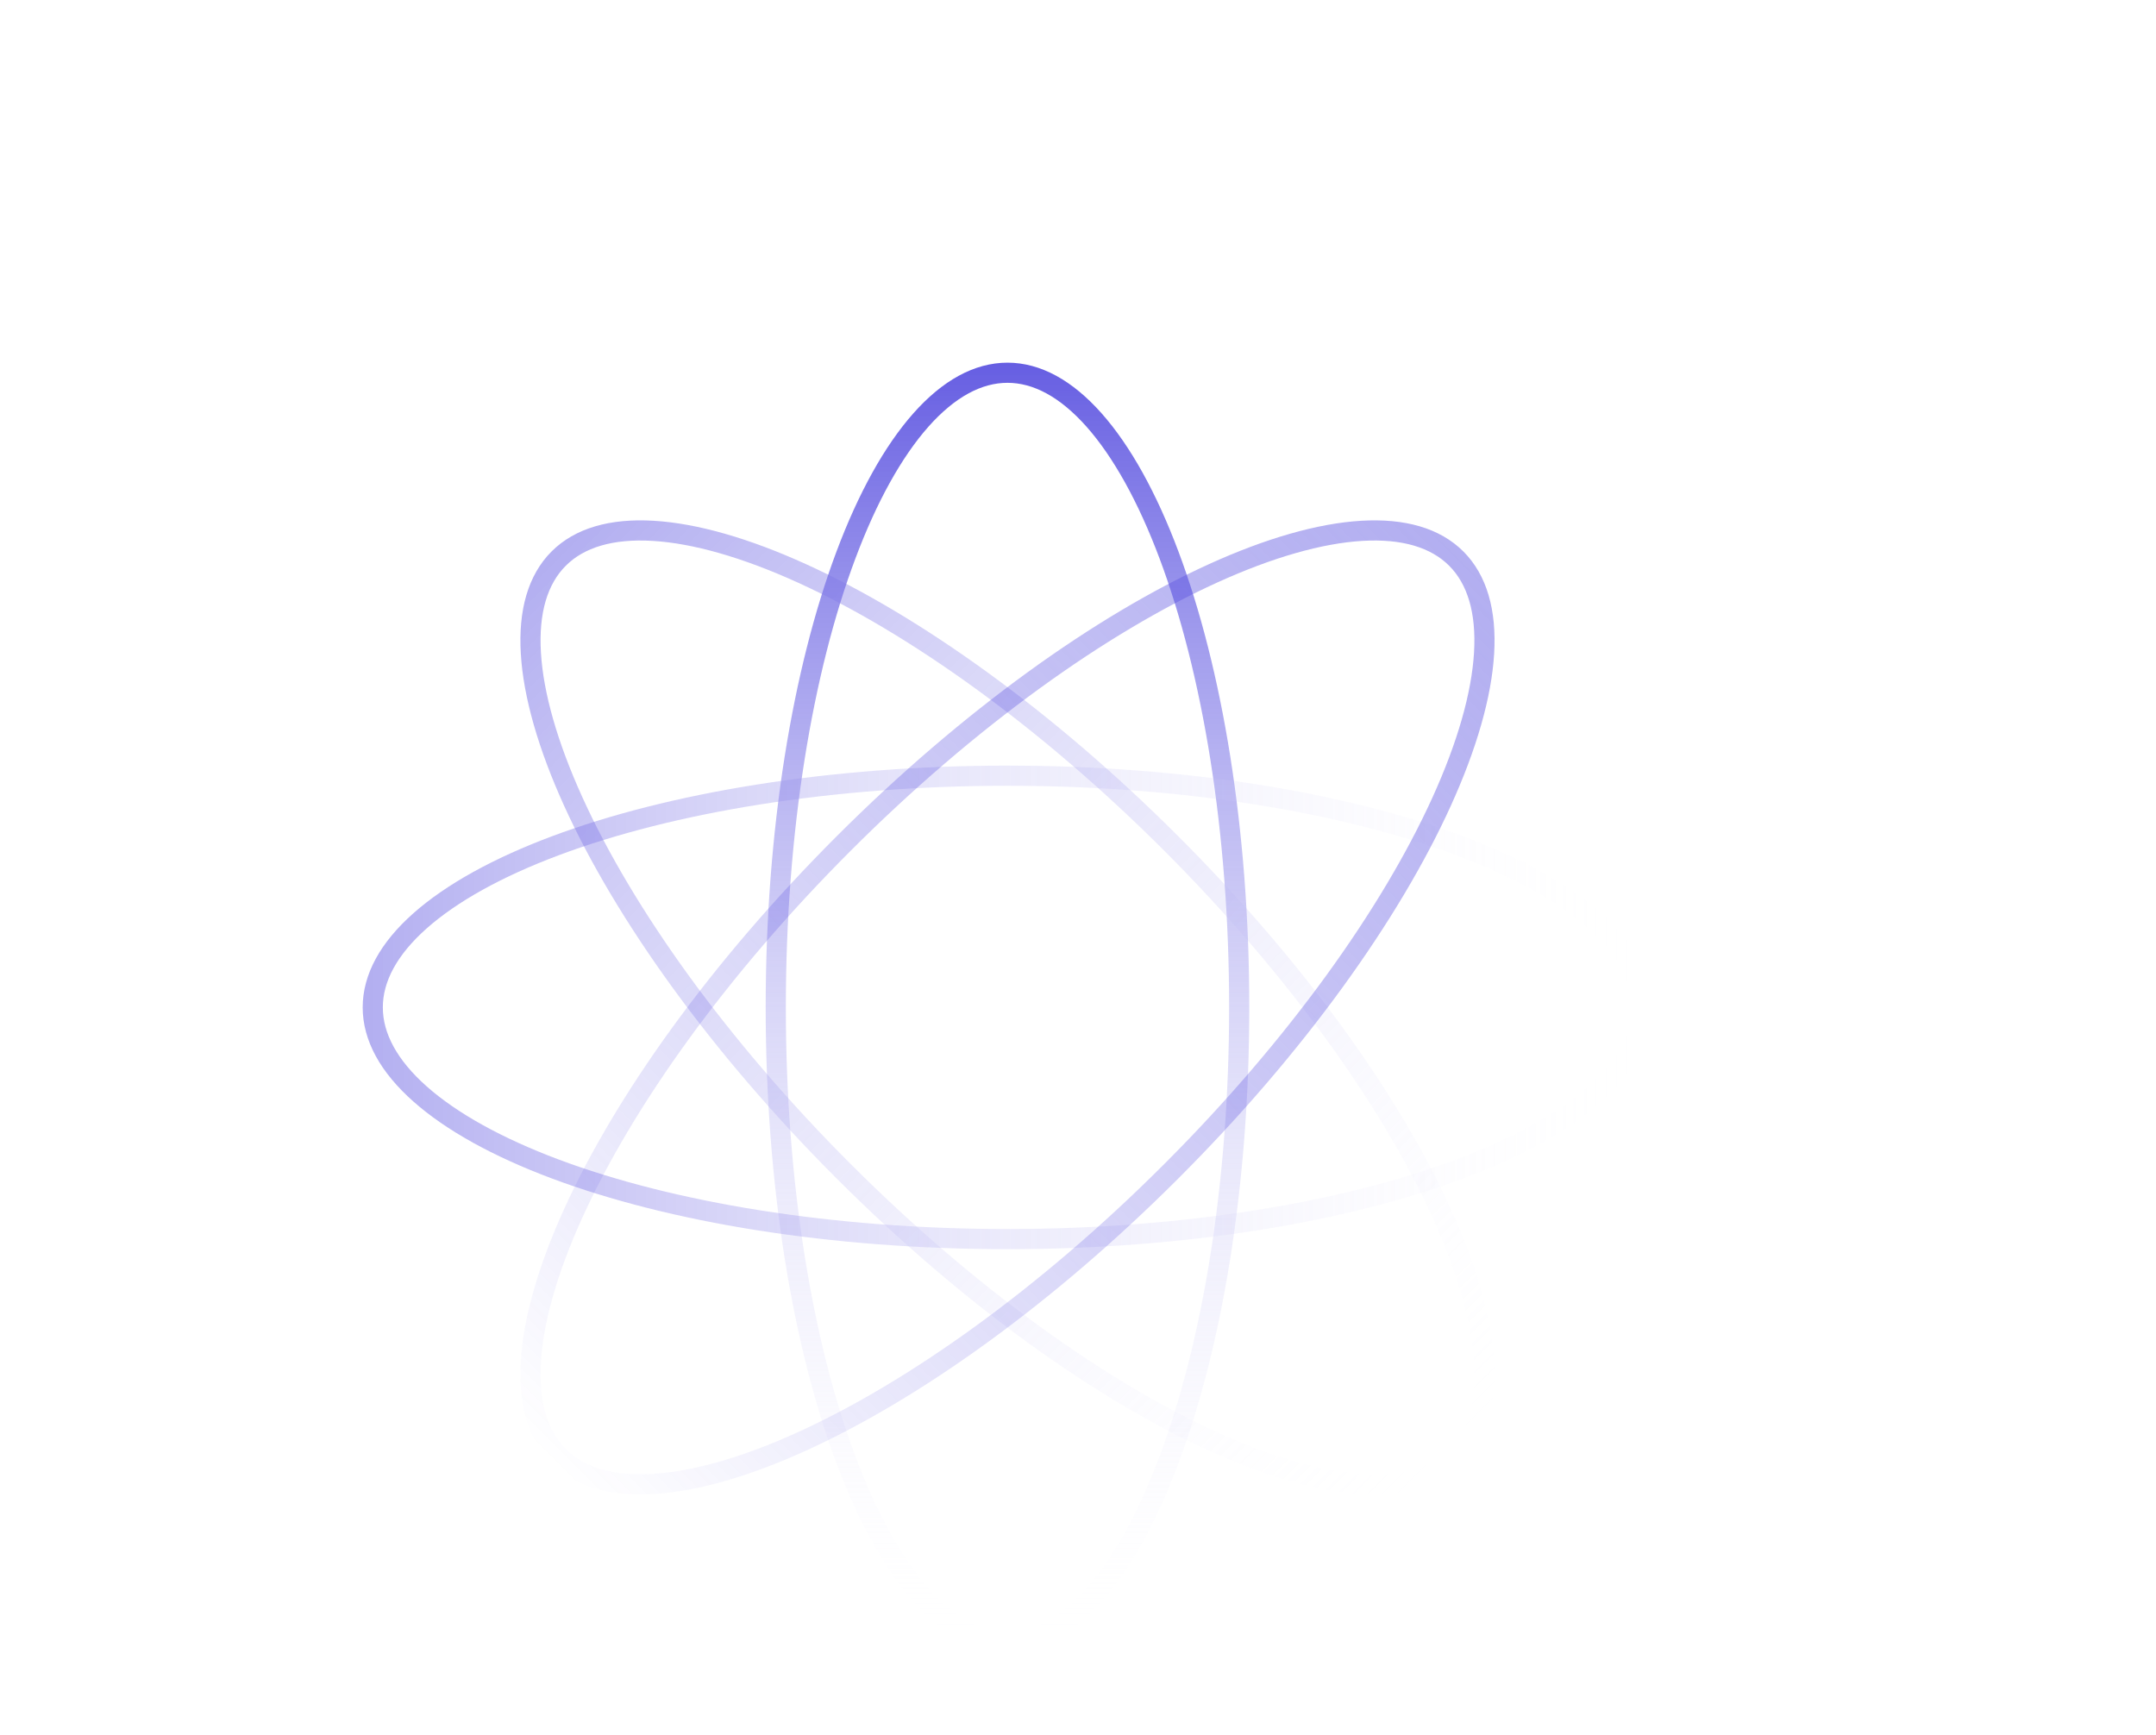 <svg width="441" height="355" viewBox="0 0 441 355" fill="none" xmlns="http://www.w3.org/2000/svg">
<path d="M253.472 206.075C253.472 242.313 247.96 275.029 239.117 298.61C234.693 310.408 229.474 319.813 223.784 326.231C218.092 332.652 212.103 335.902 206.075 335.902C200.047 335.902 194.058 332.652 188.366 326.231C182.675 319.813 177.457 310.408 173.032 298.61C164.189 275.029 158.678 242.313 158.678 206.075C158.678 169.837 164.189 137.121 173.032 113.54C177.457 101.741 182.675 92.337 188.366 85.918C194.058 79.498 200.047 76.248 206.075 76.248C212.103 76.248 218.092 79.498 223.784 85.918C229.474 92.337 234.693 101.741 239.117 113.54C247.96 137.121 253.472 169.837 253.472 206.075Z" stroke="url(#paint0_linear_1_1047)" stroke-width="4.122"/>
<path d="M206.074 158.678C242.313 158.678 275.028 164.189 298.61 173.032C310.408 177.457 319.813 182.675 326.231 188.366C332.651 194.058 335.902 200.047 335.902 206.075C335.902 212.103 332.651 218.092 326.231 223.784C319.813 229.474 310.408 234.693 298.61 239.117C275.028 247.96 242.313 253.472 206.074 253.472C169.836 253.472 137.121 247.96 113.539 239.117C101.741 234.693 92.336 229.474 85.918 223.784C79.498 218.092 76.247 212.103 76.247 206.075C76.247 200.047 79.498 194.058 85.918 188.366C92.336 182.675 101.741 177.457 113.539 173.032C137.121 164.189 169.836 158.678 206.074 158.678Z" stroke="url(#paint1_linear_1_1047)" stroke-opacity="0.5" stroke-width="4.122"/>
<path d="M239.589 172.56C265.213 198.184 284.449 225.215 294.871 248.143C300.085 259.614 303.045 269.954 303.56 278.516C304.074 287.081 302.138 293.614 297.875 297.877C293.613 302.139 287.08 304.076 278.515 303.561C269.953 303.046 259.613 300.086 248.142 294.872C225.214 284.45 198.183 265.214 172.559 239.59C146.935 213.966 127.699 186.935 117.277 164.007C112.063 152.536 109.103 142.196 108.588 133.634C108.073 125.069 110.01 118.536 114.272 114.273C118.534 110.011 125.068 108.075 133.633 108.589C142.195 109.104 152.535 112.064 164.006 117.278C186.934 127.7 213.965 146.936 239.589 172.56Z" stroke="url(#paint2_linear_1_1047)" stroke-opacity="0.5" stroke-width="4.122"/>
<path d="M114.272 297.877C110.01 293.614 108.073 287.081 108.588 278.516C109.103 269.954 112.063 259.614 117.277 248.143C127.699 225.215 146.935 198.184 172.559 172.56C198.183 146.936 225.214 127.7 248.142 117.278C259.613 112.064 269.953 109.104 278.515 108.589C287.08 108.075 293.613 110.011 297.875 114.273C302.138 118.536 304.074 125.069 303.56 133.634C303.045 142.196 300.085 152.536 294.871 164.007C284.449 186.935 265.213 213.966 239.589 239.59C213.964 265.214 186.934 284.45 164.006 294.872C152.535 300.086 142.195 303.046 133.633 303.561C125.068 304.076 118.534 302.139 114.272 297.877Z" stroke="url(#paint3_linear_1_1047)" stroke-opacity="0.5" stroke-width="4.122"/>
<defs>
<linearGradient id="paint0_linear_1_1047" x1="206.075" y1="74.187" x2="206.075" y2="337.963" gradientUnits="userSpaceOnUse">
<stop stop-color="#665EE2"/>
<stop offset="1" stop-color="white" stop-opacity="0"/>
</linearGradient>
<linearGradient id="paint1_linear_1_1047" x1="74.187" y1="206.075" x2="337.962" y2="206.075" gradientUnits="userSpaceOnUse">
<stop stop-color="#665EE2"/>
<stop offset="1" stop-color="white" stop-opacity="0"/>
</linearGradient>
<linearGradient id="paint2_linear_1_1047" x1="112.815" y1="112.816" x2="299.333" y2="299.334" gradientUnits="userSpaceOnUse">
<stop stop-color="#665EE2"/>
<stop offset="1" stop-color="white" stop-opacity="0"/>
</linearGradient>
<linearGradient id="paint3_linear_1_1047" x1="299.333" y1="112.816" x2="112.815" y2="299.334" gradientUnits="userSpaceOnUse">
<stop stop-color="#665EE2"/>
<stop offset="1" stop-color="#2D22DA" stop-opacity="0"/>
</linearGradient>
</defs>
</svg>
